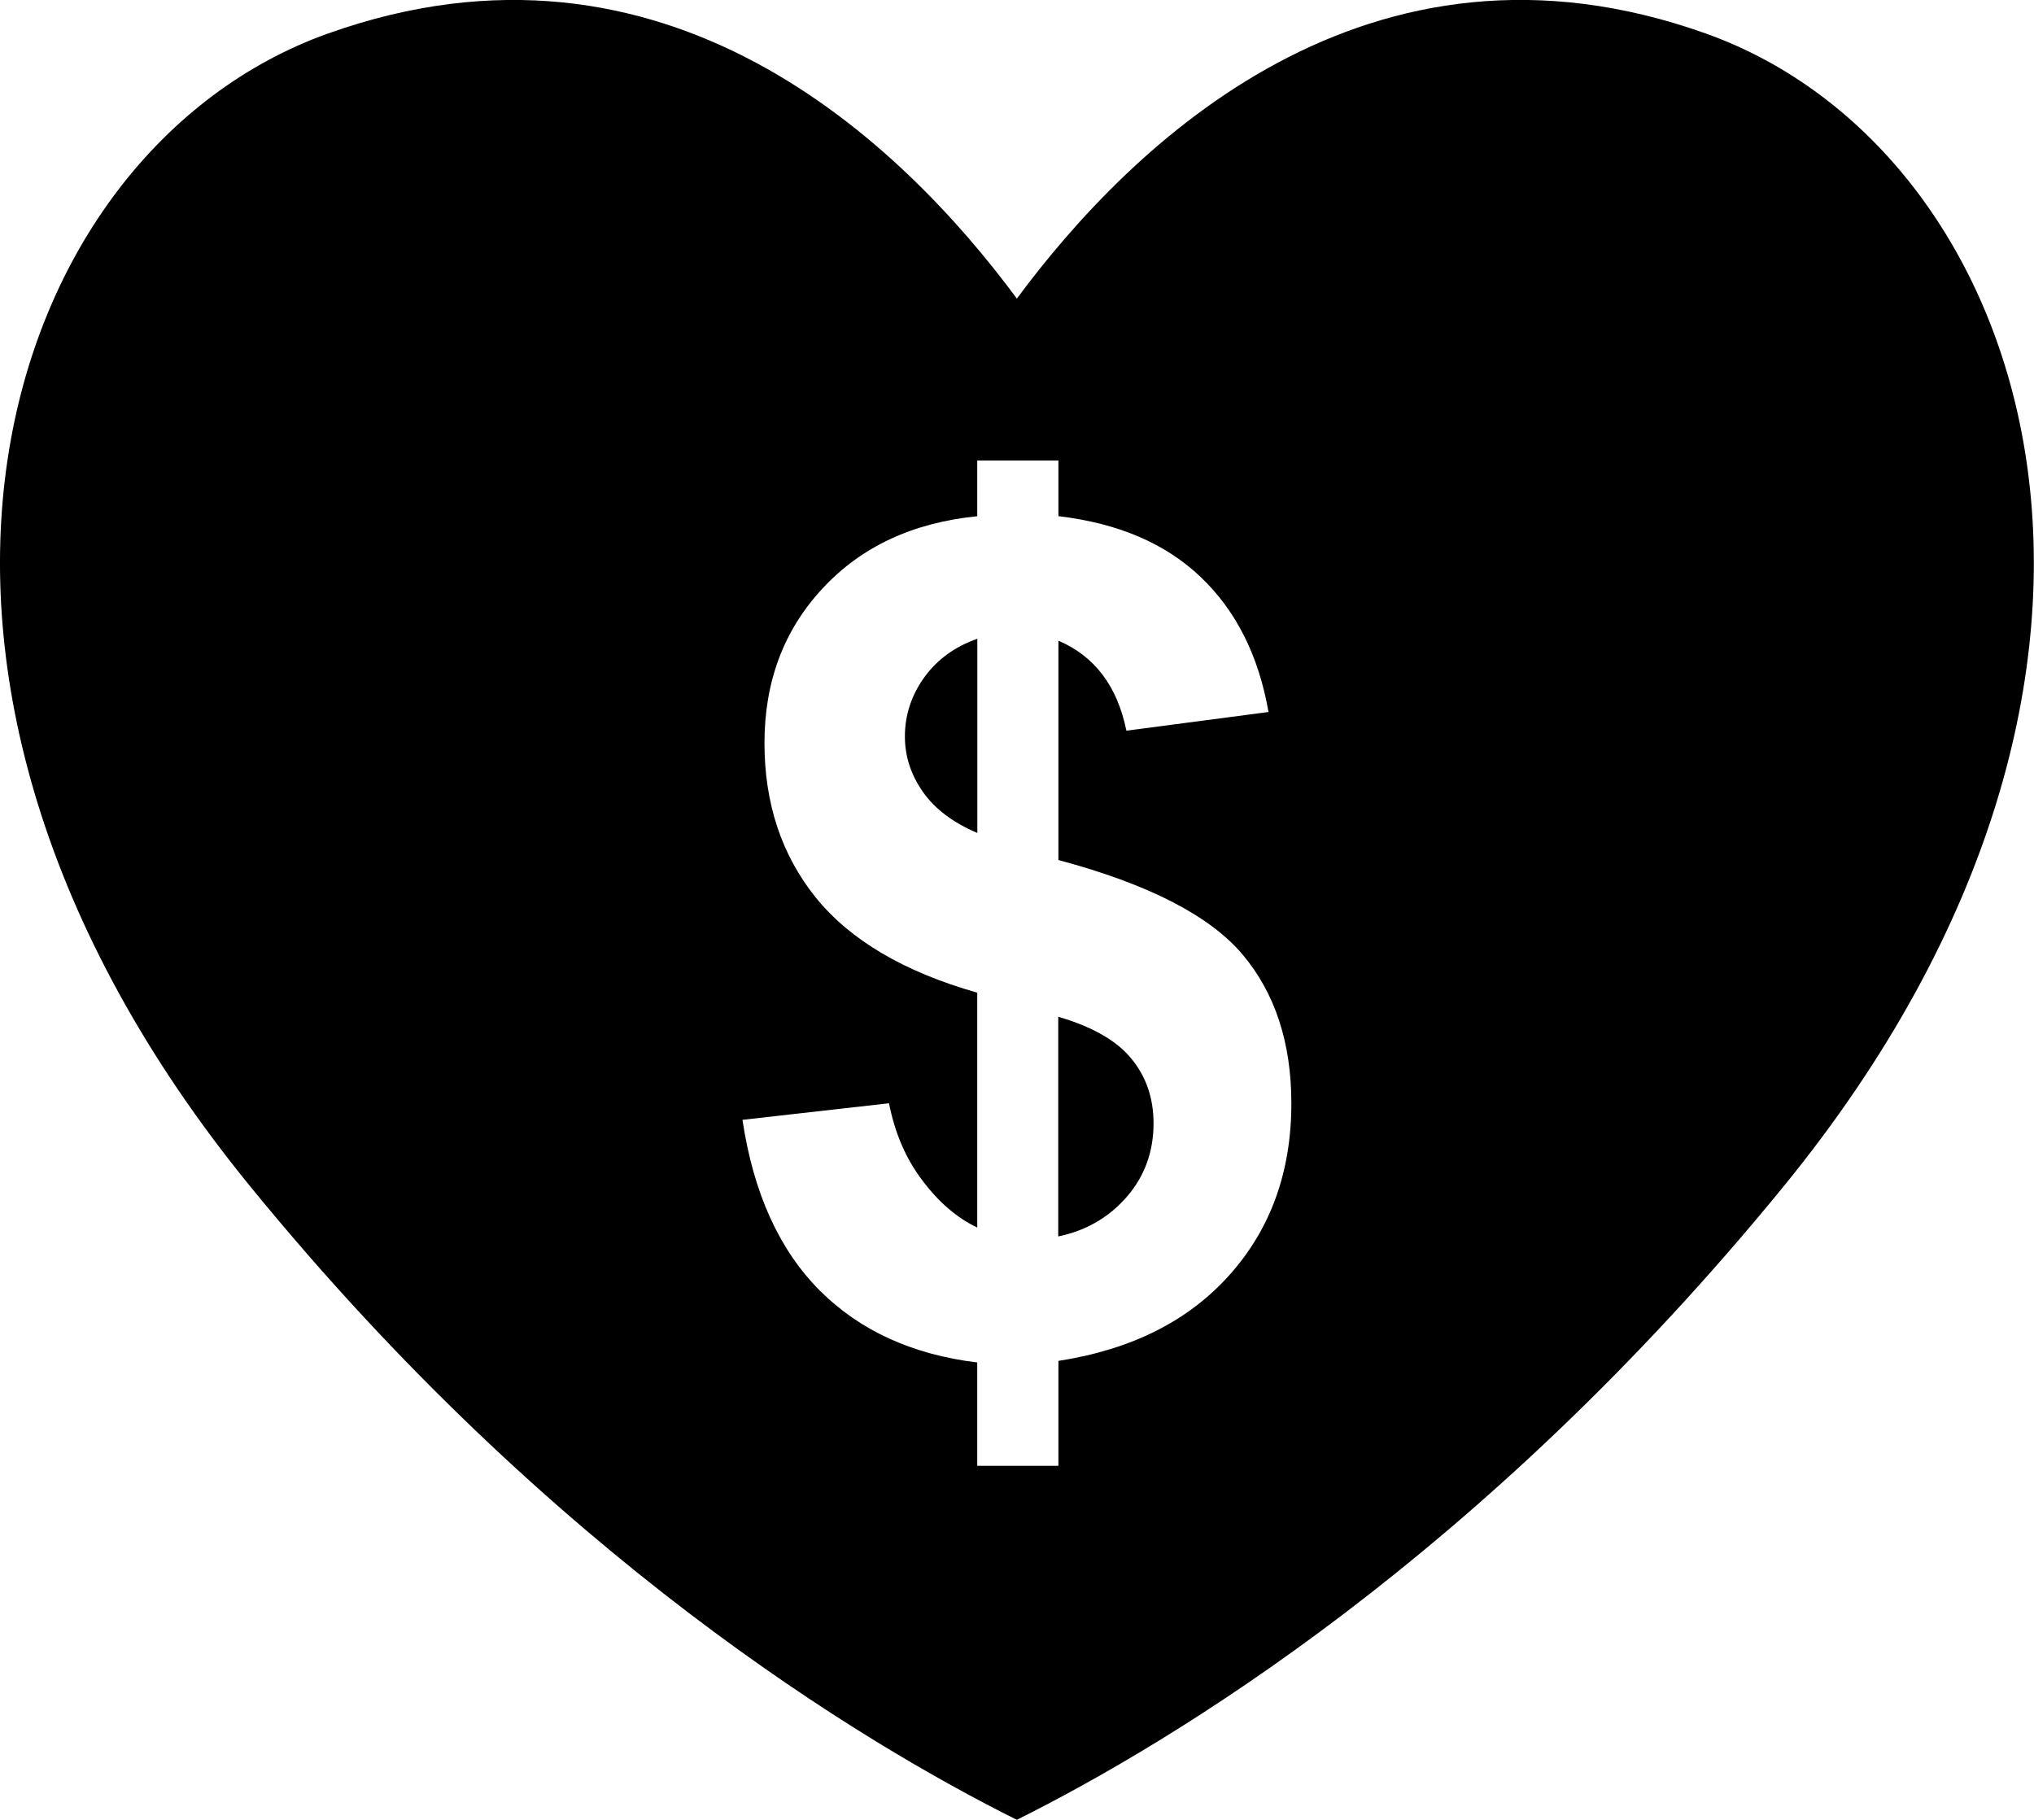 <?xml version="1.0" encoding="utf-8"?>
<!-- Generator: Adobe Illustrator 16.0.4, SVG Export Plug-In . SVG Version: 6.00 Build 0)  -->
<!DOCTYPE svg PUBLIC "-//W3C//DTD SVG 1.1//EN" "http://www.w3.org/Graphics/SVG/1.1/DTD/svg11.dtd">
<svg version="1.1" id="Capa_1" xmlns="http://www.w3.org/2000/svg" xmlns:xlink="http://www.w3.org/1999/xlink" x="0px" y="0px"
	 width="23.305px" height="20.852px" viewBox="0 0 23.305 20.852" enable-background="new 0 0 23.305 20.852" xml:space="preserve">
<g>
	<path d="M10.593,7.757c-0.149,0.205-0.225,0.435-0.225,0.681c0,0.229,0.069,0.438,0.206,0.635c0.137,0.195,0.344,0.352,0.624,0.471
		V7.319h-0.001C10.944,7.408,10.743,7.552,10.593,7.757z"/>
	<path d="M19.548,0.385c-3.875-1.384-6.587,1.266-7.896,3.035H11.65C10.341,1.65,7.63-0.998,3.755,0.385
		c-3.757,1.343-5.729,7.274-0.89,13.206c3.457,4.24,7.015,6.377,8.785,7.26h0.001c1.771-0.883,5.329-3.02,8.787-7.26
		C25.278,7.66,23.304,1.728,19.548,0.385z M14.092,14.603c-0.473,0.532-1.127,0.86-1.965,0.99v1.202h-0.93v-1.184
		c-0.742-0.09-1.345-0.365-1.805-0.825c-0.461-0.462-0.759-1.113-0.885-1.955l1.679-0.19c0.067,0.342,0.195,0.639,0.383,0.885
		c0.187,0.249,0.396,0.429,0.628,0.539v-2.691c-0.84-0.239-1.456-0.603-1.85-1.09C8.956,9.798,8.759,9.207,8.759,8.513
		c0-0.703,0.222-1.295,0.666-1.771c0.443-0.478,1.035-0.754,1.772-0.827V5.277h0.93v0.637c0.686,0.081,1.229,0.314,1.633,0.7
		c0.403,0.385,0.662,0.9,0.774,1.544l-1.628,0.214c-0.103-0.507-0.362-0.853-0.779-1.031v2.513c1.033,0.276,1.736,0.639,2.11,1.083
		c0.373,0.442,0.559,1.013,0.559,1.705C14.796,13.419,14.563,14.074,14.092,14.603z"/>
	<path d="M12.125,11.65v2.517c0.323-0.067,0.585-0.222,0.788-0.457c0.204-0.237,0.304-0.517,0.304-0.84
		c0-0.287-0.084-0.534-0.255-0.741C12.793,11.922,12.513,11.763,12.125,11.65z"/>
</g>
</svg>
